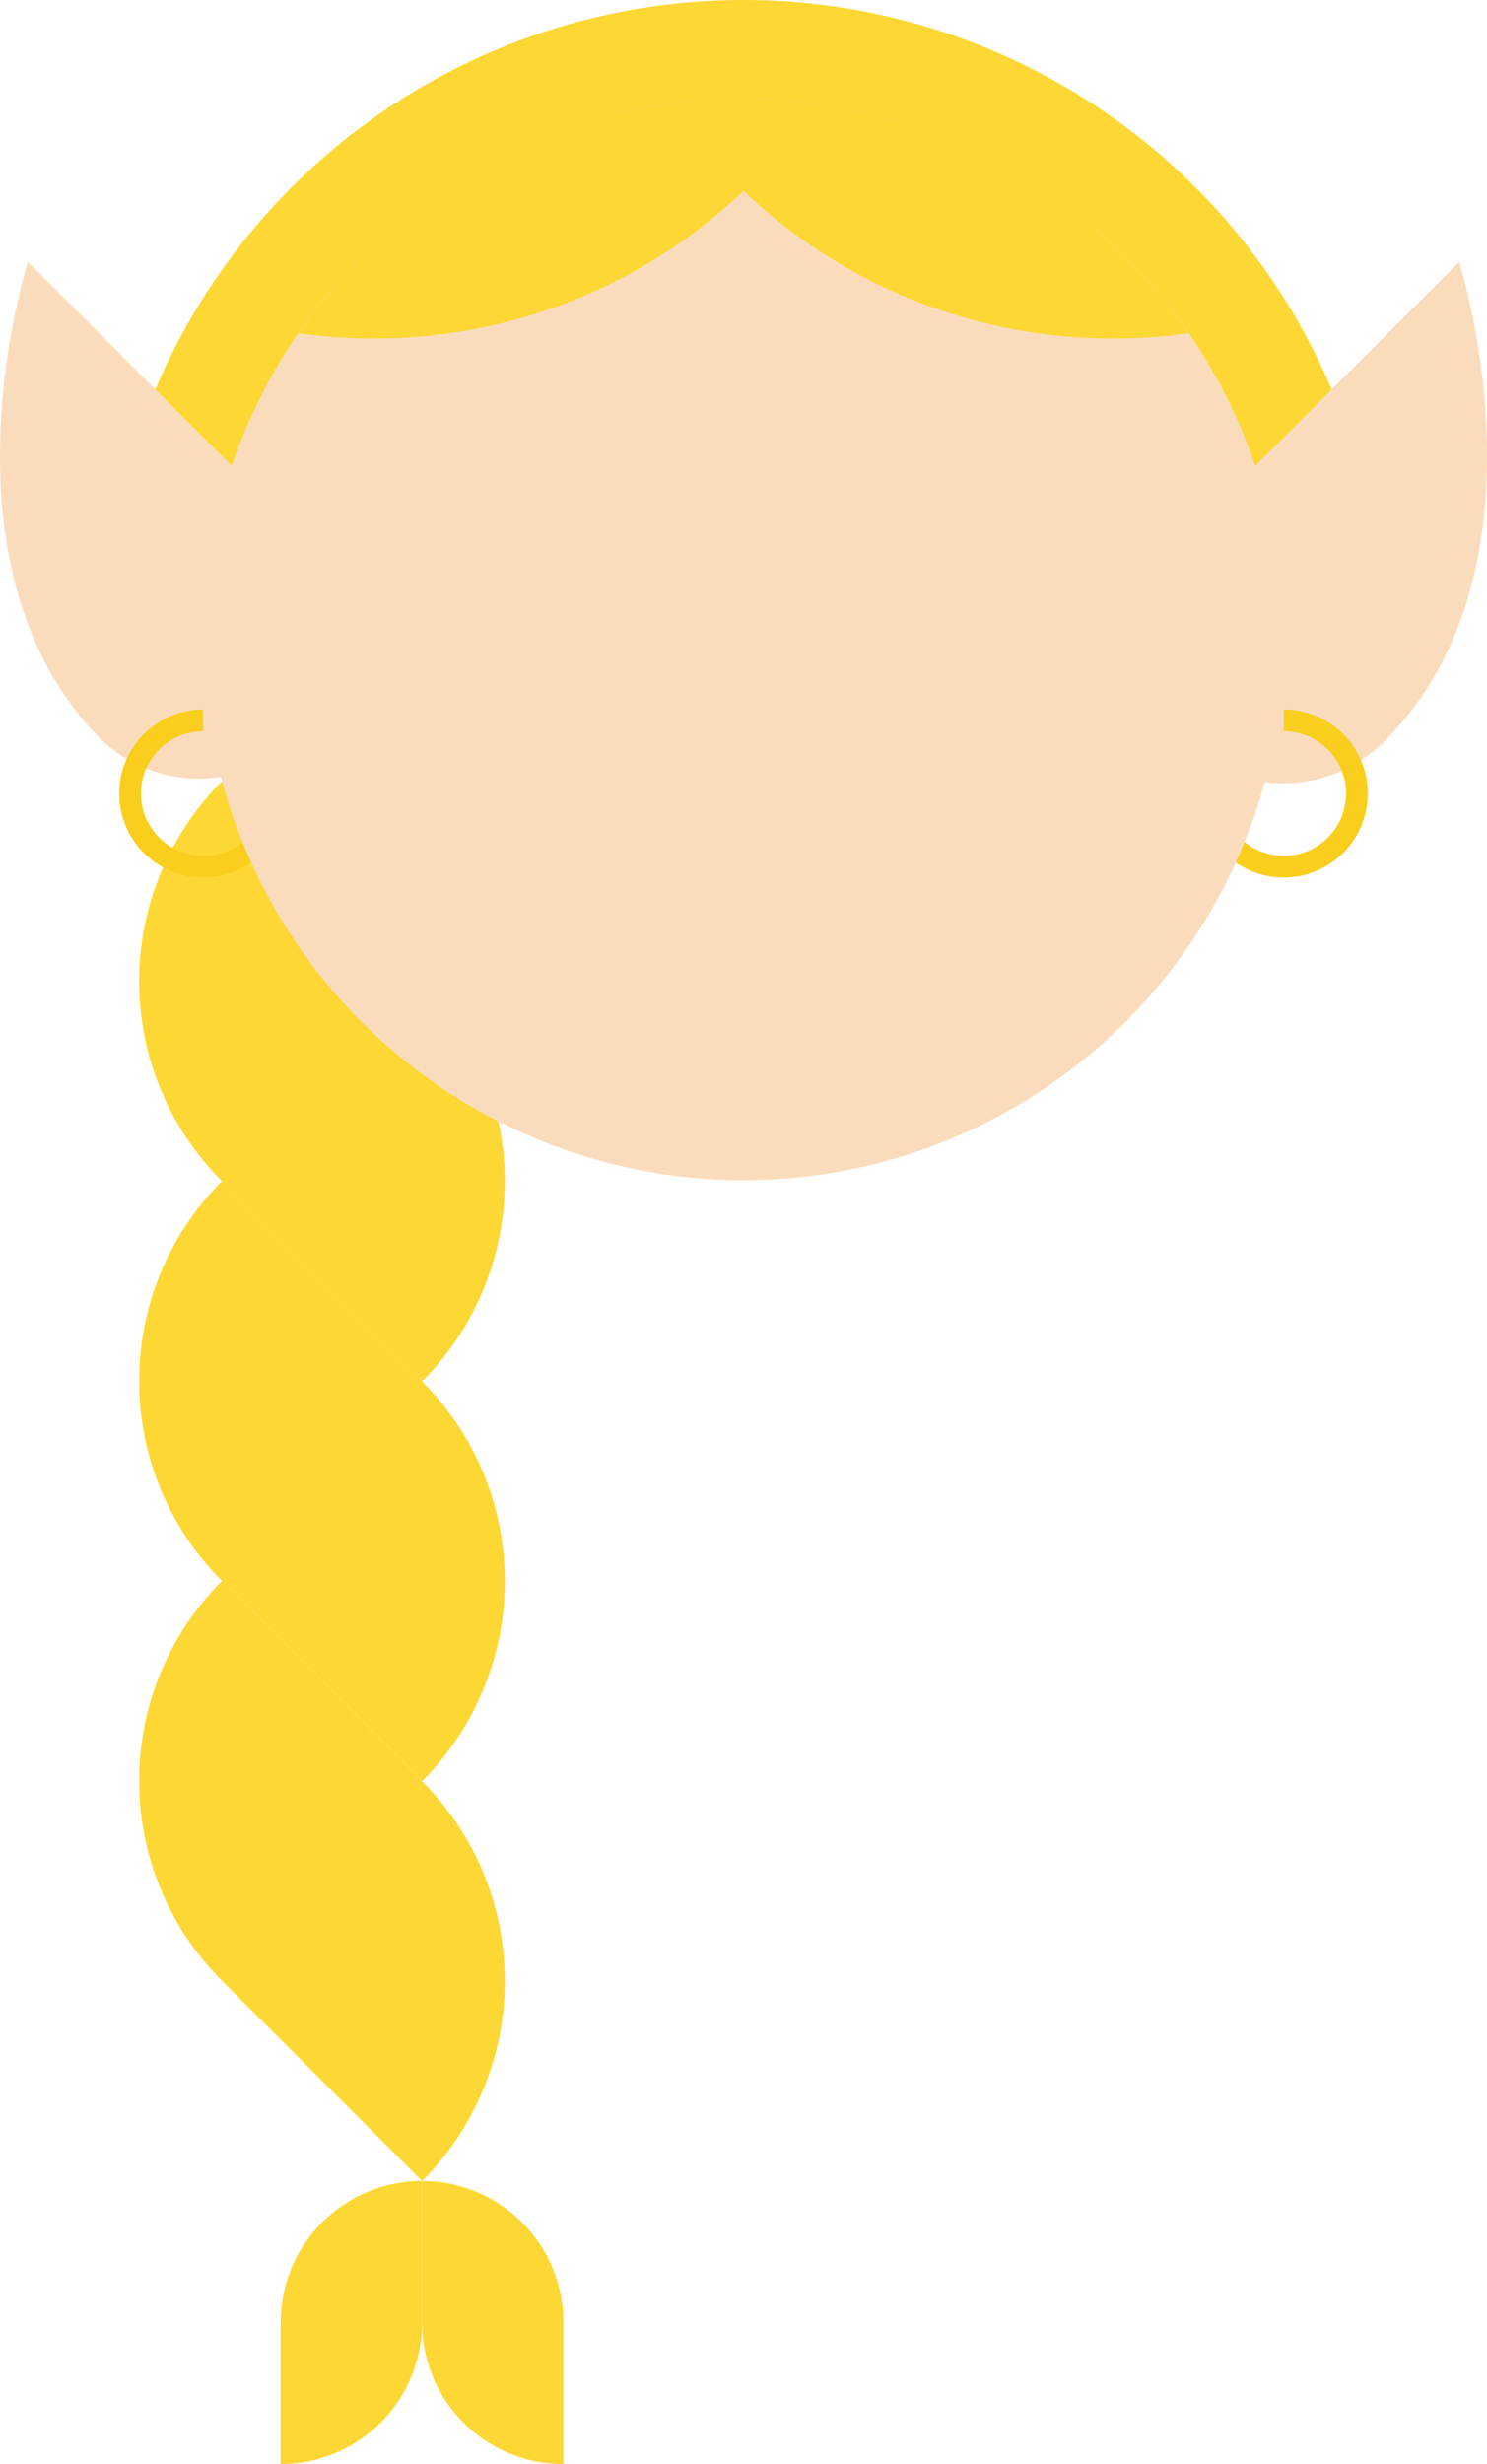 <svg xmlns="http://www.w3.org/2000/svg" viewBox="0 0 205.4 340.16"><defs><style>.cls-1{fill:#fdd835;}.cls-2{fill:#fadcbc;}.cls-3{fill:none;stroke:#f9ce1d;stroke-miterlimit:10;stroke-width:3px;}</style></defs><title>head_elf_hair3</title><g id="Layer_2" data-name="Layer 2"><g id="ART"><path class="cls-1" d="M30.66,107.86,58.3,135.5a39,39,0,0,1,0,55.19L30.66,163.05A39,39,0,0,1,30.66,107.86Z"/><path class="cls-1" d="M30.66,163.05,58.3,190.69a39,39,0,0,1,0,55.19L30.66,218.24A39,39,0,0,1,30.66,163.05Z"/><path class="cls-1" d="M30.66,218.24,58.3,245.88a39,39,0,0,1,0,55.19L30.66,273.43A39,39,0,0,1,30.66,218.24Z"/><path class="cls-1" d="M38.77,340.16V320.6A19.53,19.53,0,0,1,58.3,301.07v19.56A19.53,19.53,0,0,1,38.77,340.16Z"/><path class="cls-1" d="M77.83,340.16V320.6A19.53,19.53,0,0,0,58.3,301.07v19.56A19.53,19.53,0,0,0,77.83,340.16Z"/><path class="cls-1" d="M14.42,88.28a88.28,88.28,0,1,1,176.56,0Z"/><path class="cls-2" d="M201.54,36.15,163.37,74.32a19.75,19.75,0,1,0,27.94,27.92C215.14,78.4,201.54,36.15,201.54,36.15Z"/><path class="cls-2" d="M3.86,36.15S-9.74,78.41,14.1,102.24A19.75,19.75,0,0,0,42,74.32Z"/><path class="cls-3" d="M177.34,99.44a10.1,10.1,0,1,1-10.11,10.1"/><path class="cls-3" d="M28.06,99.44a10.1,10.1,0,1,0,10.11,10.1"/><circle class="cls-2" cx="102.7" cy="88.28" r="74.64"/><path class="cls-1" d="M102.7,13.64A74.53,74.53,0,0,0,41.22,46a74.21,74.21,0,0,0,41.35-6A74.19,74.19,0,0,0,102.7,26.36,74.19,74.19,0,0,0,122.83,40a74.22,74.22,0,0,0,41.35,6A74.53,74.53,0,0,0,102.7,13.64Z"/></g></g></svg>
